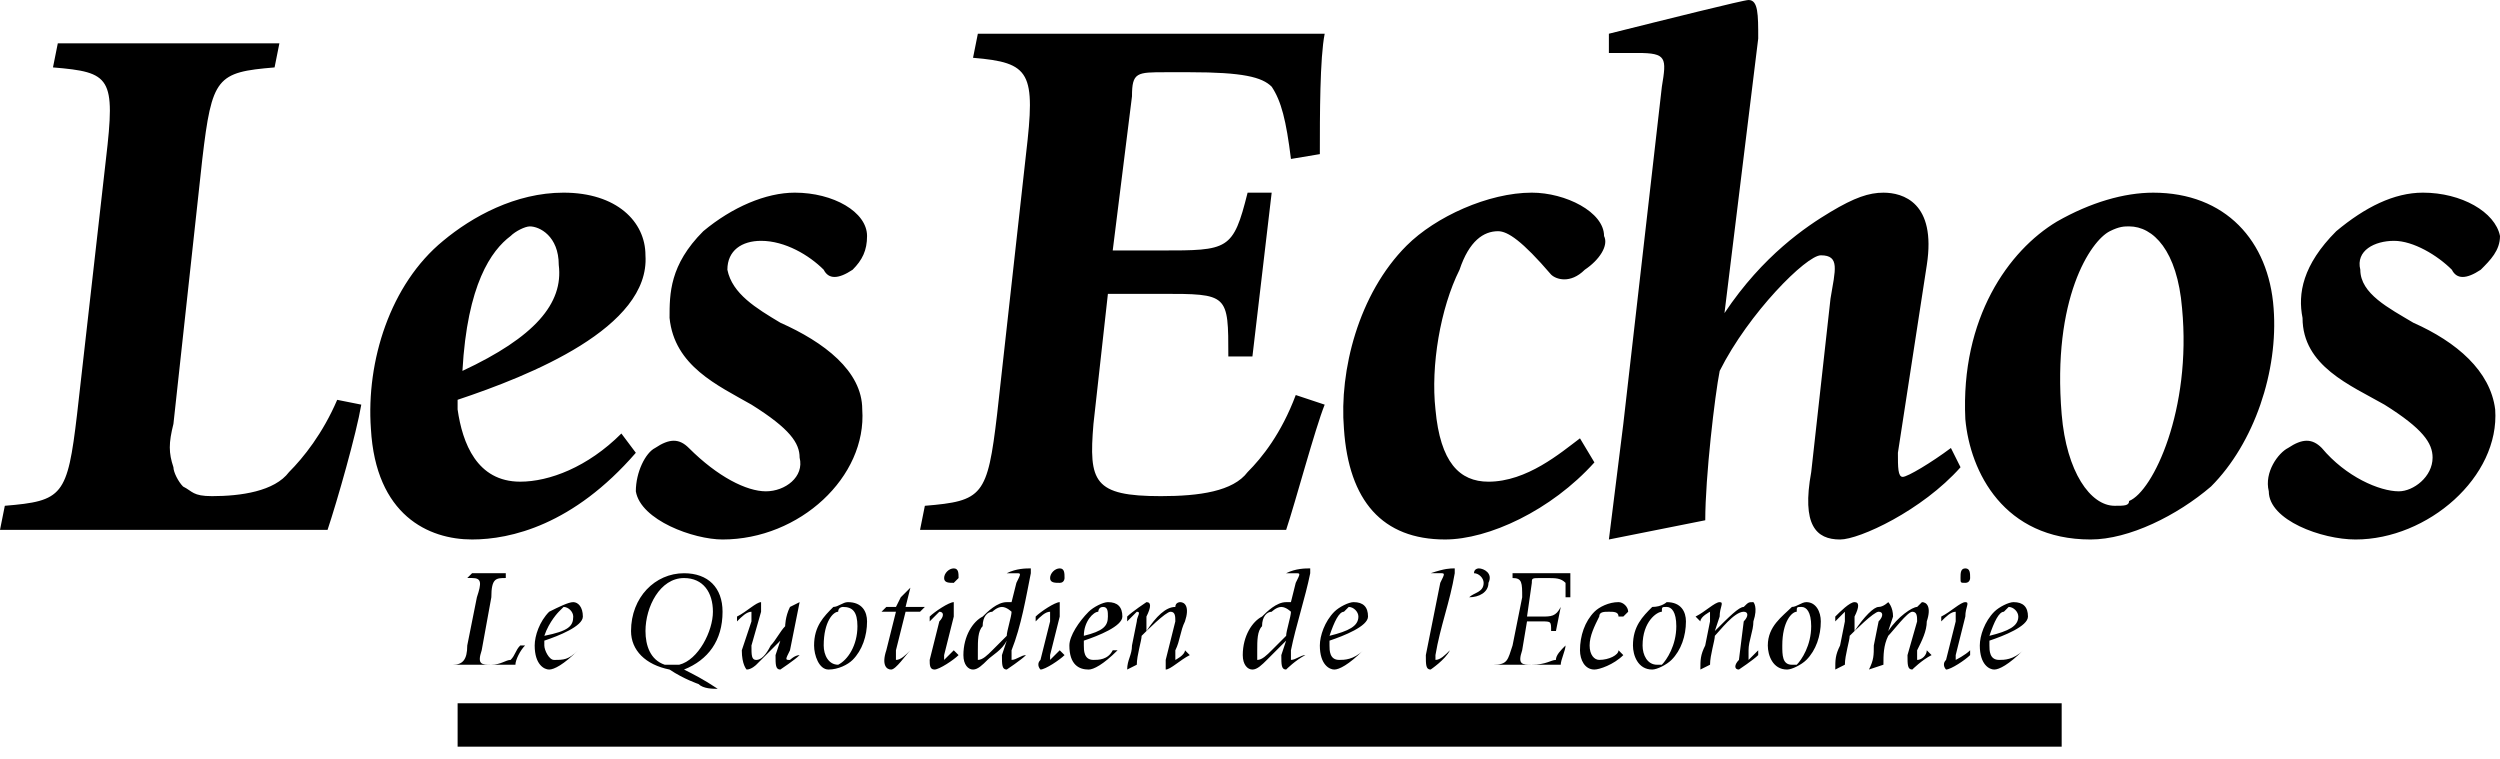 <svg width="191" height="58" viewBox="0 0 191 58" fill="none" xmlns="http://www.w3.org/2000/svg">
<path fill-rule="evenodd" clip-rule="evenodd" d="M34.594 50.786C35.331 50.786 35.698 50.419 35.698 49.315L36.434 45.632C36.801 44.53 36.801 44.161 36.066 44.161H35.698L36.066 43.794H38.642V44.161C37.906 44.161 37.538 44.161 37.538 45.632L36.801 49.682C36.434 50.784 36.801 50.784 37.538 50.784C38.275 50.784 38.642 50.417 39.011 50.417C39.378 50.05 39.378 49.682 39.746 49.315H40.115C39.746 49.682 39.378 50.417 39.378 50.786H34.594ZM44.162 49.683C43.059 50.786 42.322 51.154 41.955 51.154C41.587 51.154 40.85 50.787 40.85 49.316C40.85 48.578 41.218 47.476 41.955 46.738C42.69 46.371 43.427 46.003 43.795 46.003C44.162 46.003 44.531 46.37 44.531 47.105C44.531 47.843 42.69 48.578 41.586 48.945V49.315C41.586 49.682 41.954 50.417 42.322 50.417C43.059 50.419 43.426 50.419 44.162 49.683ZM43.795 47.105C43.795 46.738 43.427 46.37 43.059 46.37L42.69 46.737C42.69 46.737 41.955 47.475 41.586 48.577C43.426 48.21 43.795 47.843 43.795 47.105ZM54.835 52.626C54.468 52.626 53.731 52.626 53.363 52.259C53.363 52.259 52.26 51.892 51.155 51.154C49.316 50.787 48.211 49.683 48.211 48.211C48.211 45.633 50.051 43.795 52.26 43.795C54.099 43.795 55.203 44.898 55.203 46.738C55.203 48.945 54.099 50.419 52.26 51.154C52.995 51.523 53.73 51.89 54.835 52.626ZM51.89 50.786C53.362 50.419 54.467 48.21 54.467 46.738C54.467 45.266 53.73 44.163 52.258 44.163C50.418 44.163 49.315 46.37 49.315 48.21C49.315 49.315 49.683 50.417 50.786 50.786H51.89ZM61.091 46.003L60.355 49.683C59.986 50.419 59.986 50.419 60.355 50.419C60.355 50.419 60.722 50.051 61.091 50.051C60.723 50.419 59.618 51.154 59.618 51.154C59.251 51.154 59.251 50.787 59.251 50.051L59.618 48.947C59.251 49.316 58.514 50.051 57.778 50.787C57.778 50.787 57.411 51.154 57.042 51.154C57.042 51.154 56.674 50.787 56.674 49.683L57.411 47.476V46.738C57.042 46.738 56.674 47.105 56.307 47.476V47.106C57.042 46.739 57.779 46.004 58.146 46.004V46.739L57.411 49.317C57.411 50.053 57.411 50.42 57.778 50.42C58.146 50.42 58.514 50.053 58.882 49.317C59.25 48.948 59.618 48.212 59.986 47.844C59.986 47.844 59.986 47.106 60.355 46.371L61.091 46.003ZM66.243 47.475C66.243 48.577 65.876 49.682 65.14 50.417C64.772 50.784 64.036 51.153 63.3 51.153C62.563 51.153 62.196 50.05 62.196 49.315C62.196 47.842 62.931 47.105 63.668 46.37C64.036 46.37 64.404 46.003 64.773 46.003C65.875 46.003 66.243 46.738 66.243 47.475ZM64.403 46.37C64.403 46.37 64.036 46.37 64.036 46.737C63.668 46.737 62.931 47.475 62.931 49.315C62.931 50.05 63.3 50.786 64.036 50.786C64.772 50.419 65.508 49.315 65.508 47.843C65.507 46.738 65.14 46.37 64.403 46.37ZM67.347 46.738L67.715 46.371H68.451L68.819 45.633L69.554 44.898L69.186 46.371H70.658L70.29 46.738H69.186L68.45 49.683V50.419C68.818 50.419 69.186 50.051 69.554 49.683C69.186 50.05 68.45 51.154 68.082 51.154C67.714 51.154 67.346 50.787 67.714 49.683L68.45 46.738H67.347ZM73.235 50.05C72.868 50.417 71.763 51.153 71.396 51.153C71.029 51.153 71.028 50.786 71.028 50.417L71.764 47.475C72.131 47.105 72.131 46.737 71.764 46.737C71.764 46.737 71.396 47.104 71.028 47.475V47.105C71.396 46.738 72.499 46.003 72.868 46.003V47.105L72.131 50.05V50.417L72.868 49.682L73.235 50.05ZM72.131 44.163C72.131 43.795 72.499 43.425 72.868 43.425C73.235 43.425 73.235 43.794 73.235 44.163L72.868 44.53C72.499 44.53 72.131 44.53 72.131 44.163ZM76.916 43.794C77.652 43.425 78.388 43.425 78.755 43.425V43.794C78.388 45.632 78.019 47.842 77.283 49.682V50.417C77.652 50.417 78.019 50.05 78.388 50.05C78.02 50.417 76.916 51.153 76.916 51.153C76.548 51.153 76.548 50.786 76.548 50.05L76.916 48.945C76.548 49.683 75.811 50.05 75.443 50.419C75.075 50.787 74.708 51.154 74.34 51.154C73.971 51.154 73.604 50.787 73.604 50.051C73.604 48.578 74.34 47.476 75.076 47.106C75.444 46.739 76.18 46.004 76.916 46.004H77.283L77.652 44.531C78.019 43.795 78.019 43.795 77.652 43.795H76.916V43.794ZM75.811 46.738C75.443 46.738 75.075 47.105 75.075 47.843C74.708 48.21 74.708 48.945 74.708 49.683V50.419C75.075 50.419 75.443 50.051 75.811 49.683L76.916 48.578C76.916 48.211 77.283 47.105 77.283 46.738C77.283 46.738 76.916 46.371 76.548 46.371C76.18 46.37 75.811 46.738 75.811 46.738ZM81.332 50.05C80.964 50.417 79.86 51.153 79.492 51.153C79.492 51.153 79.124 50.786 79.492 50.417L80.227 47.475V46.737C79.86 46.737 79.492 47.104 79.124 47.475V47.105C79.492 46.738 80.596 46.003 80.963 46.003V47.105L80.227 50.05V50.417L80.963 49.682L81.332 50.05ZM80.227 44.163C80.227 43.795 80.596 43.425 80.963 43.425C81.331 43.425 81.331 43.794 81.331 44.163C81.331 44.163 81.331 44.53 80.963 44.53C80.596 44.53 80.227 44.53 80.227 44.163ZM85.381 49.683C84.277 50.786 83.54 51.154 83.173 51.154C82.437 51.154 81.7 50.787 81.7 49.316C81.7 48.578 82.437 47.476 83.173 46.738C83.54 46.371 84.277 46.003 84.645 46.003C85.382 46.003 85.749 46.37 85.749 47.105C85.749 47.843 83.91 48.578 82.805 48.945V49.315C82.805 49.682 82.805 50.417 83.54 50.417C83.909 50.417 84.644 50.417 85.013 49.682H85.381V49.683ZM84.644 47.105C84.644 46.738 84.644 46.37 84.277 46.37C83.909 46.37 83.909 46.737 83.909 46.737C83.54 46.737 82.805 47.475 82.805 48.577C84.276 48.21 84.644 47.843 84.644 47.105ZM86.116 51.153C86.116 50.417 86.483 50.05 86.483 49.315L86.852 47.475C86.852 47.105 87.22 46.737 86.852 46.737C86.852 46.737 86.483 47.104 86.116 47.475V47.105C86.483 46.738 87.588 46.003 87.588 46.003C87.956 46.003 87.956 46.37 87.588 47.105V48.21C88.325 47.105 89.061 46.37 89.796 46.37C89.796 46.003 90.165 46.003 90.165 46.003C90.532 46.003 90.901 46.37 90.532 47.476C90.165 48.211 90.165 48.947 89.796 49.683V50.419C89.796 50.419 90.532 50.051 90.532 49.683L90.9 50.05C90.164 50.417 89.428 51.153 89.06 51.153V50.417L89.795 47.475C89.795 47.105 89.795 46.737 89.428 46.737C89.06 46.737 87.588 48.21 87.22 48.577C87.22 48.944 86.852 50.05 86.852 50.784L86.116 51.153ZM98.261 43.794C98.996 43.425 99.734 43.425 100.101 43.425V43.794C99.734 45.632 98.996 47.842 98.628 49.682V50.417C98.995 50.417 99.366 50.05 99.733 50.05C98.995 50.417 98.26 51.153 98.26 51.153C97.893 51.153 97.893 50.786 97.893 50.05L98.26 48.945C97.524 49.683 97.155 50.05 96.787 50.419C96.418 50.787 96.051 51.154 95.683 51.154C95.315 51.154 94.947 50.787 94.947 50.051C94.947 48.578 95.683 47.476 96.418 47.106C96.785 46.739 97.523 46.004 98.259 46.004H98.626L98.993 44.531C99.362 43.795 99.362 43.795 98.993 43.795H98.261V43.794ZM97.156 46.738C96.789 46.738 96.421 47.105 96.421 47.843C96.052 48.21 96.052 48.945 96.052 49.683V50.419C96.421 50.419 96.788 50.051 97.156 49.683C97.525 49.316 97.894 48.945 98.261 48.578C98.261 48.211 98.628 47.105 98.628 46.738C98.628 46.738 98.261 46.371 97.893 46.371C97.524 46.371 97.156 46.738 97.156 46.738ZM104.149 49.683C103.044 50.786 102.308 51.154 101.941 51.154C101.574 51.154 100.836 50.787 100.836 49.316C100.836 48.578 101.206 47.476 101.941 46.738C102.308 46.371 103.044 46.003 103.414 46.003C104.15 46.003 104.517 46.37 104.517 47.105C104.517 47.843 102.677 48.578 101.574 48.945V49.315C101.574 49.682 101.574 50.417 102.31 50.417C102.677 50.419 103.413 50.419 104.149 49.683ZM103.781 47.105C103.781 46.738 103.414 46.37 103.044 46.37L102.677 46.737C102.31 46.737 101.941 47.475 101.574 48.577C103.044 48.21 103.781 47.843 103.781 47.105ZM109.302 43.794C110.405 43.425 110.775 43.425 111.142 43.425V43.794C110.775 46.002 110.037 47.842 109.669 50.05V50.417C110.036 50.417 110.405 50.05 110.774 49.682C110.405 50.417 109.301 51.153 109.301 51.153C108.934 51.153 108.934 50.786 108.934 50.05L110.036 44.53C110.403 43.794 110.403 43.794 110.036 43.794H109.302ZM113.718 44.53C113.718 45.265 112.982 45.632 112.245 45.632C112.612 45.265 113.35 45.265 113.35 44.53C113.35 44.163 112.982 43.794 112.612 43.794C112.612 43.425 112.981 43.425 112.981 43.425C113.35 43.425 114.085 43.794 113.718 44.53ZM116.663 47.475L116.293 49.682C115.926 50.784 116.293 50.784 117.031 50.784C118.134 50.784 118.504 50.417 118.871 50.417C118.871 50.05 119.238 49.682 119.607 49.315C119.607 49.682 119.24 50.417 119.24 50.786H114.086C115.191 50.786 115.191 50.419 115.559 49.315L116.295 45.632C116.295 44.53 116.295 44.161 115.559 44.161V43.794H119.975V45.632H119.608V44.53C119.241 44.163 118.872 44.163 118.135 44.163H117.768C117.032 44.163 117.032 44.163 117.032 44.53L116.665 47.105H117.768C118.505 47.105 118.872 47.105 119.241 46.37L118.874 48.21H118.506C118.506 47.475 118.507 47.475 117.769 47.475H116.663ZM124.021 50.05C123.286 50.786 122.181 51.153 121.814 51.153C121.079 51.153 120.711 50.417 120.711 49.682C120.711 48.577 121.079 47.475 121.814 46.737C122.181 46.37 122.919 46.002 123.654 46.002C124.021 46.002 124.392 46.369 124.392 46.737L124.022 47.104H123.655C123.655 46.737 123.288 46.737 122.92 46.737C122.552 46.737 122.182 46.737 122.182 47.104C121.815 47.842 121.447 48.577 121.447 49.314C121.447 50.049 121.814 50.416 122.182 50.416C122.92 50.416 123.655 50.049 123.655 49.681L124.021 50.05ZM128.806 47.475C128.806 48.577 128.439 49.682 127.702 50.417C127.335 50.784 126.599 51.153 126.231 51.153C125.126 51.153 124.758 50.05 124.758 49.315C124.758 47.842 125.493 47.105 126.231 46.37C126.966 46.37 127.333 46.003 127.333 46.003C128.438 46.003 128.806 46.738 128.806 47.475ZM127.333 46.37C126.966 46.37 126.966 46.37 126.966 46.737C126.599 46.737 125.493 47.475 125.493 49.315C125.493 50.05 125.86 50.786 126.598 50.786H126.965C127.332 50.419 128.07 49.315 128.07 47.843C128.071 46.738 127.702 46.37 127.333 46.37ZM129.909 51.153C129.909 50.417 129.909 50.05 130.278 49.315L130.645 47.475V46.737C130.645 46.737 129.908 47.104 129.908 47.475L129.541 47.105C130.278 46.738 131.014 46.003 131.381 46.003C131.748 46.003 131.381 46.37 131.381 47.105L131.014 48.21C132.119 47.105 132.854 46.37 133.221 46.37C133.588 46.003 133.588 46.003 133.959 46.003C133.959 46.003 134.326 46.37 133.959 47.476C133.959 48.211 133.589 48.947 133.589 49.683V50.419L134.327 49.683V50.05C133.96 50.417 132.854 51.153 132.854 51.153C132.487 51.153 132.487 50.786 132.854 50.417L133.221 47.475C133.588 47.105 133.588 46.737 133.221 46.737C132.486 46.737 131.381 48.21 131.014 48.577C131.014 48.944 130.647 50.05 130.647 50.784L129.909 51.153ZM139.11 47.475C139.11 48.577 138.743 49.682 138.007 50.417C137.64 50.784 136.903 51.153 136.534 51.153C135.43 51.153 135.061 50.05 135.061 49.315C135.061 47.842 136.166 47.105 136.901 46.37C137.269 46.37 137.639 46.003 138.006 46.003C138.743 46.003 139.11 46.738 139.11 47.475ZM137.639 46.37C137.27 46.37 137.27 46.37 137.27 46.737C136.903 46.737 136.167 47.475 136.167 49.315C136.167 50.05 136.167 50.786 136.903 50.786H137.27C137.639 50.419 138.375 49.315 138.375 47.843C138.375 46.738 138.007 46.37 137.639 46.37ZM140.215 51.153C140.215 50.417 140.215 50.05 140.582 49.315L140.949 47.475V46.737L140.214 47.475V47.105C140.581 46.738 141.316 46.003 141.687 46.003C142.054 46.003 142.054 46.37 141.687 47.105V48.21C142.422 47.105 143.16 46.37 143.527 46.37C143.894 46.37 144.262 46.003 144.262 46.003C144.262 46.003 144.629 46.37 144.629 47.105L144.262 48.21C144.998 47.105 146.102 46.37 146.47 46.37L146.837 46.003C147.206 46.003 147.574 46.37 147.206 47.476C147.206 48.211 146.837 48.947 146.468 49.683V50.419C146.835 50.419 147.206 50.051 147.206 49.683L147.573 50.05C146.835 50.417 146.1 51.153 146.1 51.153C145.733 51.153 145.733 50.786 145.733 50.05L146.468 47.475C146.468 47.105 146.468 46.737 146.101 46.737C145.734 46.737 144.628 48.21 144.261 48.577C143.894 49.315 143.894 50.05 143.894 50.784L142.789 51.151C143.159 50.416 143.159 50.049 143.159 49.314L143.526 47.474C143.893 47.104 143.893 46.736 143.526 46.736C143.159 46.736 141.685 48.209 141.316 48.576C141.316 48.943 140.949 50.049 140.949 50.783L140.215 51.153ZM150.518 50.05C150.151 50.417 149.047 51.153 148.678 51.153C148.678 51.153 148.311 50.786 148.678 50.417L149.416 47.475V46.737C149.049 46.737 148.678 47.104 148.311 47.475V47.105C149.049 46.738 149.784 46.003 150.151 46.003C150.518 46.003 150.151 46.37 150.151 47.105L149.416 50.05V50.417C149.416 50.417 150.151 50.05 150.518 49.682V50.05ZM149.784 44.163C149.784 43.795 149.784 43.425 150.151 43.425C150.518 43.425 150.518 43.794 150.518 44.163C150.518 44.163 150.518 44.53 150.151 44.53C149.784 44.53 149.784 44.53 149.784 44.163ZM154.567 49.683C153.464 50.786 152.729 51.154 152.36 51.154C151.992 51.154 151.257 50.787 151.257 49.316C151.257 48.578 151.624 47.476 152.36 46.738C152.729 46.371 153.464 46.003 153.833 46.003C154.568 46.003 154.937 46.37 154.937 47.105C154.937 47.843 153.097 48.578 151.992 48.945V49.315C151.992 49.682 151.992 50.417 152.73 50.417C153.096 50.419 153.831 50.419 154.567 49.683ZM154.199 47.105C154.199 46.738 153.831 46.37 153.463 46.37L153.096 46.737C152.729 46.737 152.358 47.475 151.991 48.577C153.463 48.21 154.199 47.843 154.199 47.105ZM34.962 57.044H157.512V53.731H34.962V57.044Z" fill="black"/>
<path fill-rule="evenodd" clip-rule="evenodd" d="M48.578 34.593C43.794 40.114 39.01 41.216 36.065 41.216C32.753 41.216 28.705 39.376 28.337 32.753C27.969 27.599 29.809 21.712 33.856 18.4C36.065 16.559 39.377 14.719 43.057 14.719C47.105 14.719 49.313 16.928 49.313 19.503C49.682 25.024 40.481 28.704 34.961 30.544V31.28C35.33 33.855 36.433 36.8 39.745 36.8C41.954 36.8 44.898 35.696 47.473 33.12L48.578 34.593ZM39.01 18.032C37.537 19.137 35.697 21.713 35.33 28.337C40.849 25.76 43.057 23.185 42.689 20.241C42.689 18.032 41.217 17.297 40.481 17.297C40.115 17.296 39.378 17.664 39.01 18.032ZM55.202 41.217C52.994 41.217 48.946 39.746 48.578 37.537C48.578 36.066 49.315 34.594 50.05 34.226C51.154 33.488 51.89 33.488 52.627 34.226C54.834 36.433 57.042 37.537 58.514 37.537C59.986 37.537 61.458 36.434 61.091 34.961C61.091 33.856 60.355 32.754 57.411 30.914C54.834 29.441 51.523 27.969 51.154 24.288C51.154 22.449 51.154 20.241 53.73 17.664C55.938 15.824 58.514 14.719 60.723 14.719C63.667 14.719 66.243 16.192 66.243 18.031C66.243 19.136 65.876 19.872 65.14 20.608C64.036 21.343 63.3 21.343 62.931 20.608C61.828 19.503 59.987 18.4 58.147 18.4C56.675 18.4 55.572 19.136 55.572 20.608C55.939 22.448 57.779 23.552 59.619 24.655C62.931 26.128 65.876 28.336 65.876 31.28C66.243 36.433 61.091 41.217 55.202 41.217ZM78.388 11.775C79.124 5.519 78.755 4.783 74.34 4.416L74.708 2.576H101.206C100.836 4.416 100.836 8.832 100.836 11.775L98.629 12.144C98.262 9.199 97.894 7.727 97.156 6.623C96.421 5.887 94.949 5.518 90.901 5.518H89.061C86.853 5.518 86.484 5.518 86.484 7.358L85.012 19.136H88.693C93.845 19.136 94.213 19.136 95.317 14.719H97.156L95.685 27.233H93.845C93.845 22.449 93.845 22.449 88.693 22.449H84.644L83.54 32.387C83.173 36.803 83.54 37.905 88.693 37.905C91.637 37.905 94.213 37.538 95.317 36.067C96.421 34.962 97.894 33.122 98.996 30.18L101.206 30.915C100.468 32.755 98.996 38.276 98.261 40.483H70.291L70.659 38.643C75.075 38.276 75.443 37.905 76.179 31.649L78.388 11.775ZM121.813 35.328C118.502 39.009 113.717 41.216 110.405 41.216C105.622 41.216 103.044 38.273 102.677 32.753C102.31 28.336 103.781 22.448 107.462 18.768C109.669 16.559 113.718 14.719 117.03 14.719C119.605 14.719 122.55 16.192 122.55 18.031C122.918 18.768 122.181 19.872 121.077 20.608C119.973 21.712 118.87 21.343 118.502 20.976C116.292 18.4 115.189 17.664 114.452 17.664C113.35 17.664 112.245 18.4 111.509 20.608C110.036 23.552 109.302 27.968 109.669 31.281C110.036 35.328 111.509 36.801 113.717 36.801C116.662 36.801 119.237 34.594 120.71 33.488L121.813 35.328ZM122.919 41.217L124.021 32.386L126.966 6.624C127.333 4.416 127.333 4.047 125.126 4.047H122.919V2.576C127.335 1.472 133.222 0 133.59 0C134.328 0 134.328 1.104 134.328 2.944L131.75 23.921C134.695 19.504 138.009 17.297 139.849 16.193C141.689 15.09 142.791 14.72 143.896 14.72C145.369 14.72 147.944 15.457 147.209 20.241L145 34.594C145 35.697 145 36.434 145.369 36.434C145.736 36.434 147.577 35.33 149.05 34.227L149.785 35.698C146.84 39.011 142.057 41.218 140.584 41.218C138.744 41.218 137.641 40.116 138.377 36.067L139.85 22.818C140.217 20.61 140.585 19.506 139.112 19.506C138.01 19.506 133.592 23.922 131.384 28.338C131.017 30.18 130.282 36.436 130.282 39.748L122.919 41.217ZM150.151 32.019C149.784 24.288 153.464 19.137 157.145 16.929C159.72 15.457 162.296 14.72 164.505 14.72C170.026 14.72 173.337 18.401 173.704 23.553C174.071 28.337 172.233 33.856 168.921 37.17C166.346 39.377 162.665 41.217 159.72 41.217C153.096 41.217 150.518 36.066 150.151 32.019ZM162.664 17.296C162.295 17.296 161.926 17.296 161.191 17.664C159.718 18.4 156.773 22.817 157.511 31.648C157.878 36.066 159.718 38.642 161.558 38.642C162.293 38.642 162.663 38.642 162.663 38.275C164.503 37.537 167.446 31.281 166.71 23.553C166.344 19.136 164.504 17.296 162.664 17.296ZM179.961 41.217C177.383 41.217 173.336 39.746 173.336 37.537C172.969 36.066 174.071 34.594 174.809 34.226C175.914 33.488 176.649 33.488 177.384 34.226C179.225 36.433 181.803 37.537 183.272 37.537C184.377 37.537 185.85 36.434 185.85 34.961C185.85 33.856 185.112 32.754 182.17 30.914C179.592 29.441 175.914 27.969 175.914 24.288C175.544 22.449 175.914 20.241 178.489 17.664C180.697 15.824 182.905 14.719 185.112 14.719C188.057 14.719 190.633 16.192 191 18.031C191 19.136 190.265 19.872 189.529 20.608C188.424 21.343 187.689 21.343 187.322 20.608C186.217 19.503 184.377 18.4 182.904 18.4C181.431 18.4 179.961 19.136 180.328 20.608C180.328 22.448 182.536 23.552 184.376 24.655C187.689 26.128 190.263 28.336 190.632 31.28C191 36.433 185.482 41.217 179.961 41.217ZM21.345 3.312L20.977 5.151C16.561 5.519 16.194 5.888 15.457 12.145L13.25 32.386C12.881 33.856 12.881 34.593 13.25 35.697C13.25 36.066 13.617 36.801 13.985 37.17C14.72 37.537 14.72 37.905 16.194 37.905C18.401 37.905 20.977 37.538 22.081 36.067C23.185 34.962 24.658 33.122 25.762 30.547L27.602 30.914C27.233 33.121 25.762 38.275 25.025 40.482H0L0.368 38.642C4.784 38.275 5.152 37.904 5.888 31.648L8.096 12.144C8.832 5.887 8.464 5.518 4.047 5.15L4.416 3.311H21.345V3.312Z" fill="black"/>
</svg>
